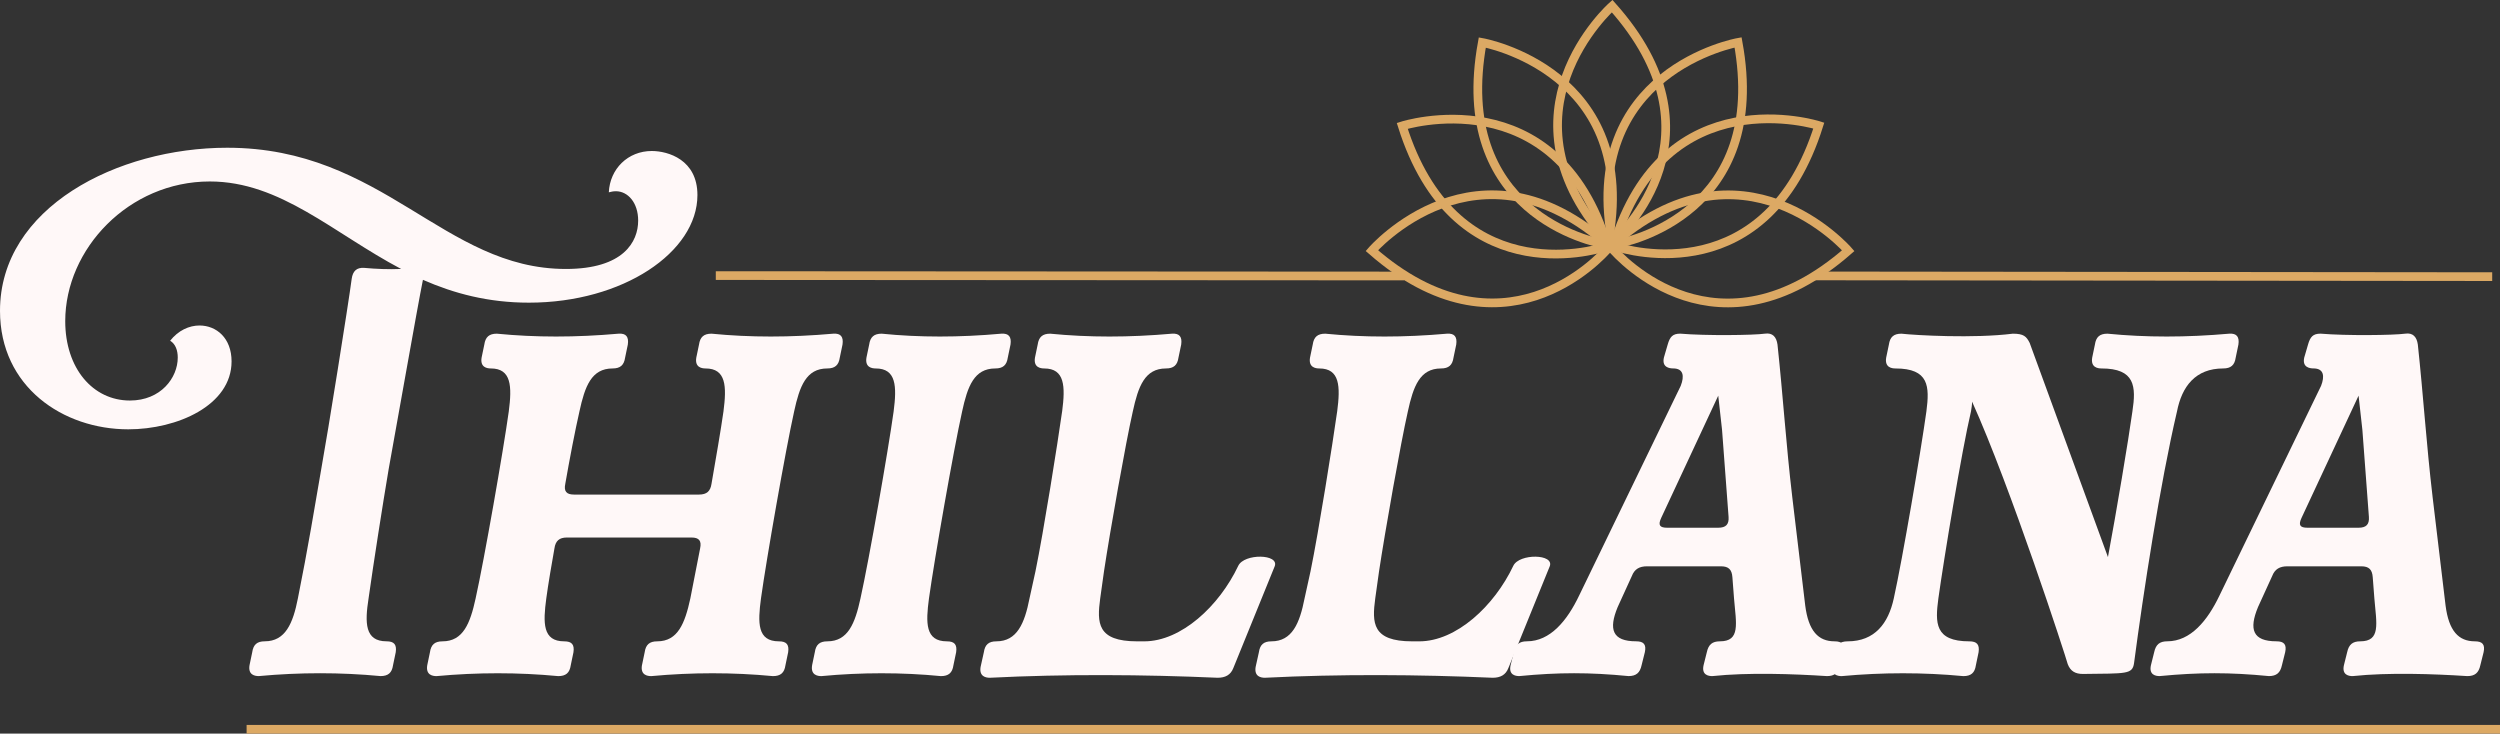 <?xml version="1.0" encoding="UTF-8"?>
<svg id="Layer_1" data-name="Layer 1" xmlns="http://www.w3.org/2000/svg" viewBox="0 0 1748.64 513.13">
  <rect x="0" y="0" width="1748.64" height="513.13" fill="#333333" stroke="none"/>
  <defs>
    <style>
      .cls-1 {
        fill: none;
        stroke: #dca964;
        stroke-miterlimit: 10;
        stroke-width: 6.09px;
      }

      .cls-2 {
        fill: #fff8f8;
      }
    </style>
  </defs>
  <path class="cls-2" d="M280.59,188.14c-47.53-25.09-84.41-61.21-133.83-61.21-56.65,0-101.13,47.15-101.13,97.71,0,33.08,19.39,55.51,45.24,55.51,21.67,0,33.46-15.97,33.46-30.04,0-4.94-1.52-9.5-5.32-11.79,5.7-7.22,13.31-10.65,20.53-10.65,11.79,0,22.43,8.75,22.43,25.09,0,30.8-38.02,47.53-72.24,47.53-45.63,0-89.73-29.66-89.73-82.89,0-72.24,82.13-114.06,158.93-114.06,109.12,0,151.32,84.79,236.87,84.79,40.3,0,50.57-19.01,50.57-33.84,0-12.55-7.22-20.53-15.59-20.53-1.9,0-3.42.38-4.94.76.76-16.35,13.31-28.9,30.04-28.9,11.41,0,31.94,6.08,31.94,30.8,0,39.92-52.09,75.28-117.86,75.28-28.52,0-52.47-6.46-74.14-15.97-3.8,18.63-19.39,107.6-23.95,132.31-4.18,24.71-10.65,66.16-14.07,90.49-2.66,17.11-2.66,30.04,12.55,30.04,5.32,0,7.22,2.28,6.46,7.6l-1.9,9.12c-.76,5.32-3.42,7.6-8.75,7.6-28.13-2.66-56.27-2.66-85.17,0-2.66,0-7.6-.76-6.46-7.6l1.9-9.12c.76-5.32,3.42-7.6,8.74-7.6,14.45,0,19.77-12.55,23.19-30.04,6.84-33.84,12.17-66.16,16.35-90.49,4.56-25.09,19.01-115.58,21.29-133.07.76-5.32,3.42-7.98,8.75-7.6,8.36.76,17.11,1.14,25.85.76Z"/>
  <path class="cls-2" d="M449.03,465.31l1.9-9.12c.76-5.32,3.42-7.6,8.75-7.6,14.45,0,19.39-12.55,23.19-30.04l6.84-34.98c1.14-5.32-.76-7.6-6.08-7.6h-87.07c-5.32,0-7.98,2.28-8.75,7.6-1.52,8.36-4.56,26.23-5.7,34.98-2.28,17.11-2.66,30.04,12.55,30.04,5.32,0,7.22,2.28,6.46,7.6l-1.9,9.12c-.76,5.32-3.42,7.6-8.75,7.6-28.13-2.66-56.27-2.66-85.17,0-2.66,0-7.6-.76-6.46-7.6l1.9-9.12c.76-5.32,3.42-7.6,8.75-7.6,14.45,0,19.39-12.55,23.19-30.04,6.08-27.38,19.39-103.42,23.19-130.79,2.28-17.49,1.9-30.04-12.55-30.04-2.66,0-7.6-.76-6.46-7.6l1.9-9.12c.76-5.32,3.42-7.6,8.75-7.6,26.99,2.66,55.13,2.66,85.17,0,5.32-.38,7.22,2.28,6.46,7.6l-1.9,9.12c-.76,5.32-3.42,7.6-8.75,7.6-14.83,0-19.39,12.55-23.19,30.04-3.04,13.31-6.84,33.08-9.89,50.57-1.14,5.32.76,7.6,6.08,7.6h87.45c5.32,0,7.98-2.28,8.74-7.6,3.04-17.49,6.46-37.26,8.36-50.57,2.28-17.49,1.9-30.04-12.55-30.04-2.66,0-7.6-.76-6.46-7.6l1.9-9.12c.76-5.32,3.42-7.6,8.74-7.6,27,2.66,55.13,2.66,85.17,0,5.32-.38,7.22,2.28,6.46,7.6l-1.9,9.12c-.76,5.32-3.42,7.6-8.74,7.6-14.83,0-19.39,12.55-23.19,30.04-6.08,27.37-19.39,103.42-23.19,130.79-2.28,17.11-2.66,30.04,12.55,30.04,5.32,0,7.22,2.28,6.46,7.6l-1.9,9.12c-.76,5.32-3.42,7.6-8.75,7.6-28.13-2.66-56.27-2.66-85.17,0-2.66,0-7.6-.76-6.46-7.6Z"/>
  <path class="cls-2" d="M568.03,465.31l1.9-9.12c.76-5.32,3.42-7.6,8.75-7.6,14.45,0,19.39-12.55,23.19-30.04,6.08-27.38,19.39-103.42,23.19-130.79,2.28-17.49,1.9-30.04-12.55-30.04-2.66,0-7.6-.76-6.46-7.6l1.9-9.12c.76-5.32,3.42-7.6,8.75-7.6,26.23,2.66,54.37,2.66,83.65,0,5.32-.38,7.22,2.28,6.46,7.6l-1.9,9.12c-.76,5.32-3.42,7.6-8.75,7.6-14.83,0-19.39,12.55-23.19,30.04-6.08,27.37-19.39,103.42-23.19,130.79-2.28,17.11-2.66,30.04,12.55,30.04,5.32,0,7.22,2.28,6.46,7.6l-1.9,9.12c-.76,5.32-3.42,7.6-8.74,7.6-27.38-2.66-55.51-2.66-83.65,0-2.66,0-7.6-.76-6.46-7.6Z"/>
  <path class="cls-2" d="M742.93,287.76c2.28-17.49,1.9-30.04-12.55-30.04-2.66,0-7.6-.76-6.46-7.6l1.9-9.12c.76-5.32,3.42-7.6,8.75-7.6,26.99,2.66,55.13,2.66,85.17,0,5.32-.38,7.22,2.28,6.46,7.6l-1.9,9.12c-.76,5.32-3.42,7.6-8.75,7.6-14.83,0-19.39,12.55-23.19,30.04-4.94,21.67-15.97,84.03-20.15,111.78l-2.66,19.01c-2.28,17.11-2.28,30.04,25.85,30.04h4.94c25.85,0,52.47-24.71,65.78-52.85,4.18-8.74,28.9-8.36,25.47.38l-28.9,71.1c-1.9,4.94-5.7,6.84-11.03,6.84-51.71-2.28-106.84-2.66-159.31,0-2.66,0-7.6-.76-6.46-7.6l2.28-10.27c.76-5.32,3.42-7.6,8.74-7.6,14.45,0,19.77-12.55,23.19-30.04l4.18-19.01c5.7-27.76,15.59-90.11,18.63-111.78Z"/>
  <path class="cls-2" d="M935.31,287.76c2.28-17.49,1.9-30.04-12.55-30.04-2.66,0-7.6-.76-6.46-7.6l1.9-9.12c.76-5.32,3.42-7.6,8.74-7.6,26.99,2.66,55.13,2.66,85.17,0,5.32-.38,7.22,2.28,6.46,7.6l-1.9,9.12c-.76,5.32-3.42,7.6-8.74,7.6-14.83,0-19.39,12.55-23.19,30.04-4.94,21.67-15.97,84.03-20.15,111.78l-2.66,19.01c-2.28,17.11-2.28,30.04,25.85,30.04h4.94c25.85,0,52.47-24.71,65.78-52.85,4.18-8.74,28.9-8.36,25.47.38l-28.9,71.1c-1.9,4.94-5.7,6.84-11.03,6.84-51.71-2.28-106.84-2.66-159.31,0-2.66,0-7.6-.76-6.46-7.6l2.28-10.27c.76-5.32,3.42-7.6,8.75-7.6,14.45,0,19.77-12.55,23.19-30.04l4.18-19.01c5.7-27.76,15.59-90.11,18.63-111.78Z"/>
  <path class="cls-2" d="M1253.54,347.07l9.13,76.42c2.28,17.87,9.13,25.09,20.53,25.09,5.32,0,7.22,2.28,6.08,7.6l-2.28,9.12c-1.14,5.32-3.8,7.6-9.13,7.6-23.19-1.52-55.13-2.66-80.22,0-2.66,0-7.6-.76-6.08-7.6l2.28-9.12c1.14-5.32,3.8-7.6,9.13-7.6,14.45,0,11.41-12.17,9.89-30.04l-1.14-14.83c-.38-5.32-2.66-7.6-7.99-7.6h-51.71c-5.32,0-8.75,1.9-10.65,6.84l-9.89,21.67c-6.46,15.59-3.8,23.95,12.93,23.95,5.32,0,7.22,2.28,6.08,7.6l-2.28,9.12c-1.14,5.32-3.8,7.6-9.13,7.6-27.38-2.66-48.67-2.66-76.42,0-2.66,0-7.6-.76-6.08-7.6l2.28-9.12c1.14-5.32,3.8-7.6,9.13-7.6,16.35,0,28.14-14.45,36.5-31.94l71.1-146.76c2.66-6.84,1.9-12.17-5.32-12.17-2.66,0-7.99-.76-6.46-7.6l2.66-9.12c1.52-5.32,3.42-7.6,8.74-7.6,17.87,1.52,51.33,1.14,59.31,0,5.32-.76,7.98,2.28,8.74,7.6,3.8,35.36,6.08,70.72,10.27,106.08ZM1209.06,361.52l-4.56-60.83-2.66-23.95-39.92,85.55c-2.28,4.94-1.14,6.84,4.18,6.84h35.74c5.32,0,7.6-2.28,7.22-7.6Z"/>
  <path class="cls-2" d="M1456.95,471.4c-5.32,0-8.75-1.9-10.65-6.84-1.14-4.56-39.92-123.95-66.92-183.64,0,2.28-.38,4.56-.76,6.84-6.46,27.37-19.01,103.42-22.81,130.79-2.28,17.11-2.66,30.04,21.67,30.04,5.32,0,7.22,2.28,6.46,7.6l-1.9,9.12c-.76,5.32-3.42,7.6-8.75,7.6-28.13-2.66-56.27-2.66-85.17,0-2.66,0-7.6-.76-6.46-7.6l1.9-9.12c.76-5.32,3.42-7.6,8.74-7.6,19.01,0,28.52-12.55,32.32-30.04,6.08-27.38,19.01-103.42,22.81-130.79,2.28-17.49,1.9-30.04-21.67-30.04-2.66,0-7.6-.76-6.46-7.6l1.9-9.12c.76-5.32,3.42-7.6,8.74-7.6,10.27,1.14,50.57,3.42,77.94,0,7.6,0,9.5,1.9,11.79,6.46l54.75,149.8c5.7-30.42,14.45-82.51,17.11-101.9,2.66-17.49,1.9-30.04-21.67-30.04-2.66,0-7.6-.76-6.46-7.6l1.9-9.12c.76-5.32,3.42-7.6,8.75-7.6,26.99,2.66,55.13,2.66,85.17,0,5.32-.38,7.22,2.28,6.46,7.6l-1.9,9.12c-.76,5.32-3.42,7.6-8.74,7.6-19.39,0-28.9,12.55-32.32,30.04-11.79,50.19-23.57,126.99-30.04,176.04-1.14,7.98-5.32,7.22-35.74,7.6Z"/>
  <path class="cls-2" d="M1701.43,347.07l9.13,76.42c2.28,17.87,9.13,25.09,20.53,25.09,5.32,0,7.22,2.28,6.08,7.6l-2.28,9.12c-1.14,5.32-3.8,7.6-9.13,7.6-23.19-1.52-55.13-2.66-80.22,0-2.66,0-7.6-.76-6.08-7.6l2.28-9.12c1.14-5.32,3.8-7.6,9.13-7.6,14.45,0,11.41-12.17,9.89-30.04l-1.14-14.83c-.38-5.32-2.66-7.6-7.99-7.6h-51.71c-5.32,0-8.75,1.9-10.65,6.84l-9.89,21.67c-6.46,15.59-3.8,23.95,12.93,23.95,5.32,0,7.22,2.28,6.08,7.6l-2.28,9.12c-1.14,5.32-3.8,7.6-9.13,7.6-27.38-2.66-48.67-2.66-76.42,0-2.66,0-7.6-.76-6.08-7.6l2.28-9.12c1.14-5.32,3.8-7.6,9.13-7.6,16.35,0,28.14-14.45,36.5-31.94l71.1-146.76c2.66-6.84,1.9-12.17-5.32-12.17-2.66,0-7.99-.76-6.46-7.6l2.66-9.12c1.52-5.32,3.42-7.6,8.74-7.6,17.87,1.52,51.33,1.14,59.31,0,5.32-.76,7.98,2.28,8.74,7.6,3.8,35.36,6.08,70.72,10.27,106.08ZM1656.94,361.52l-4.56-60.83-2.66-23.95-39.92,85.55c-2.28,4.94-1.14,6.84,4.18,6.84h35.74c5.32,0,7.6-2.28,7.22-7.6Z"/>
  <path class="cls-1" d="M1127.61,4.28s-85.12,75.29-1.09,166.41c9.28-7.64,81.3-76.66,1.09-166.41Z"/>
  <path class="cls-1" d="M1215.71,29.65s-111.88,19.89-87.67,141.45c11.9-1.68,109.34-23.05,87.67-141.45Z"/>
  <path class="cls-1" d="M1272.17,87.82s-108.23-34.64-143.56,84.17c11.31,4.06,107.45,30.66,143.56-84.17Z"/>
  <path class="cls-1" d="M1292.76,175.34s-74.37-85.92-166.39-2.89c7.54,9.36,75.78,82.12,166.39,2.89Z"/>
  <path class="cls-1" d="M1036.8,29.73s111.88,19.89,87.67,141.45c-11.9-1.68-109.34-23.05-87.67-141.45Z"/>
  <path class="cls-1" d="M980.81,88.03s108.23-34.64,143.56,84.17c-11.31,4.06-107.45,30.66-143.56-84.17Z"/>
  <path class="cls-1" d="M959.55,175.29s74.37-85.92,166.39-2.89c-7.54,9.36-75.78,82.12-166.39,2.89Z"/>
  <line class="cls-1" x1="500.67" y1="192.76" x2="982.23" y2="193.05"/>
  <line class="cls-1" x1="1268.67" y1="192.99" x2="1743.19" y2="193.5"/>
  <line class="cls-1" x1="172.49" y1="510.09" x2="1748.64" y2="510.09"/>
</svg>